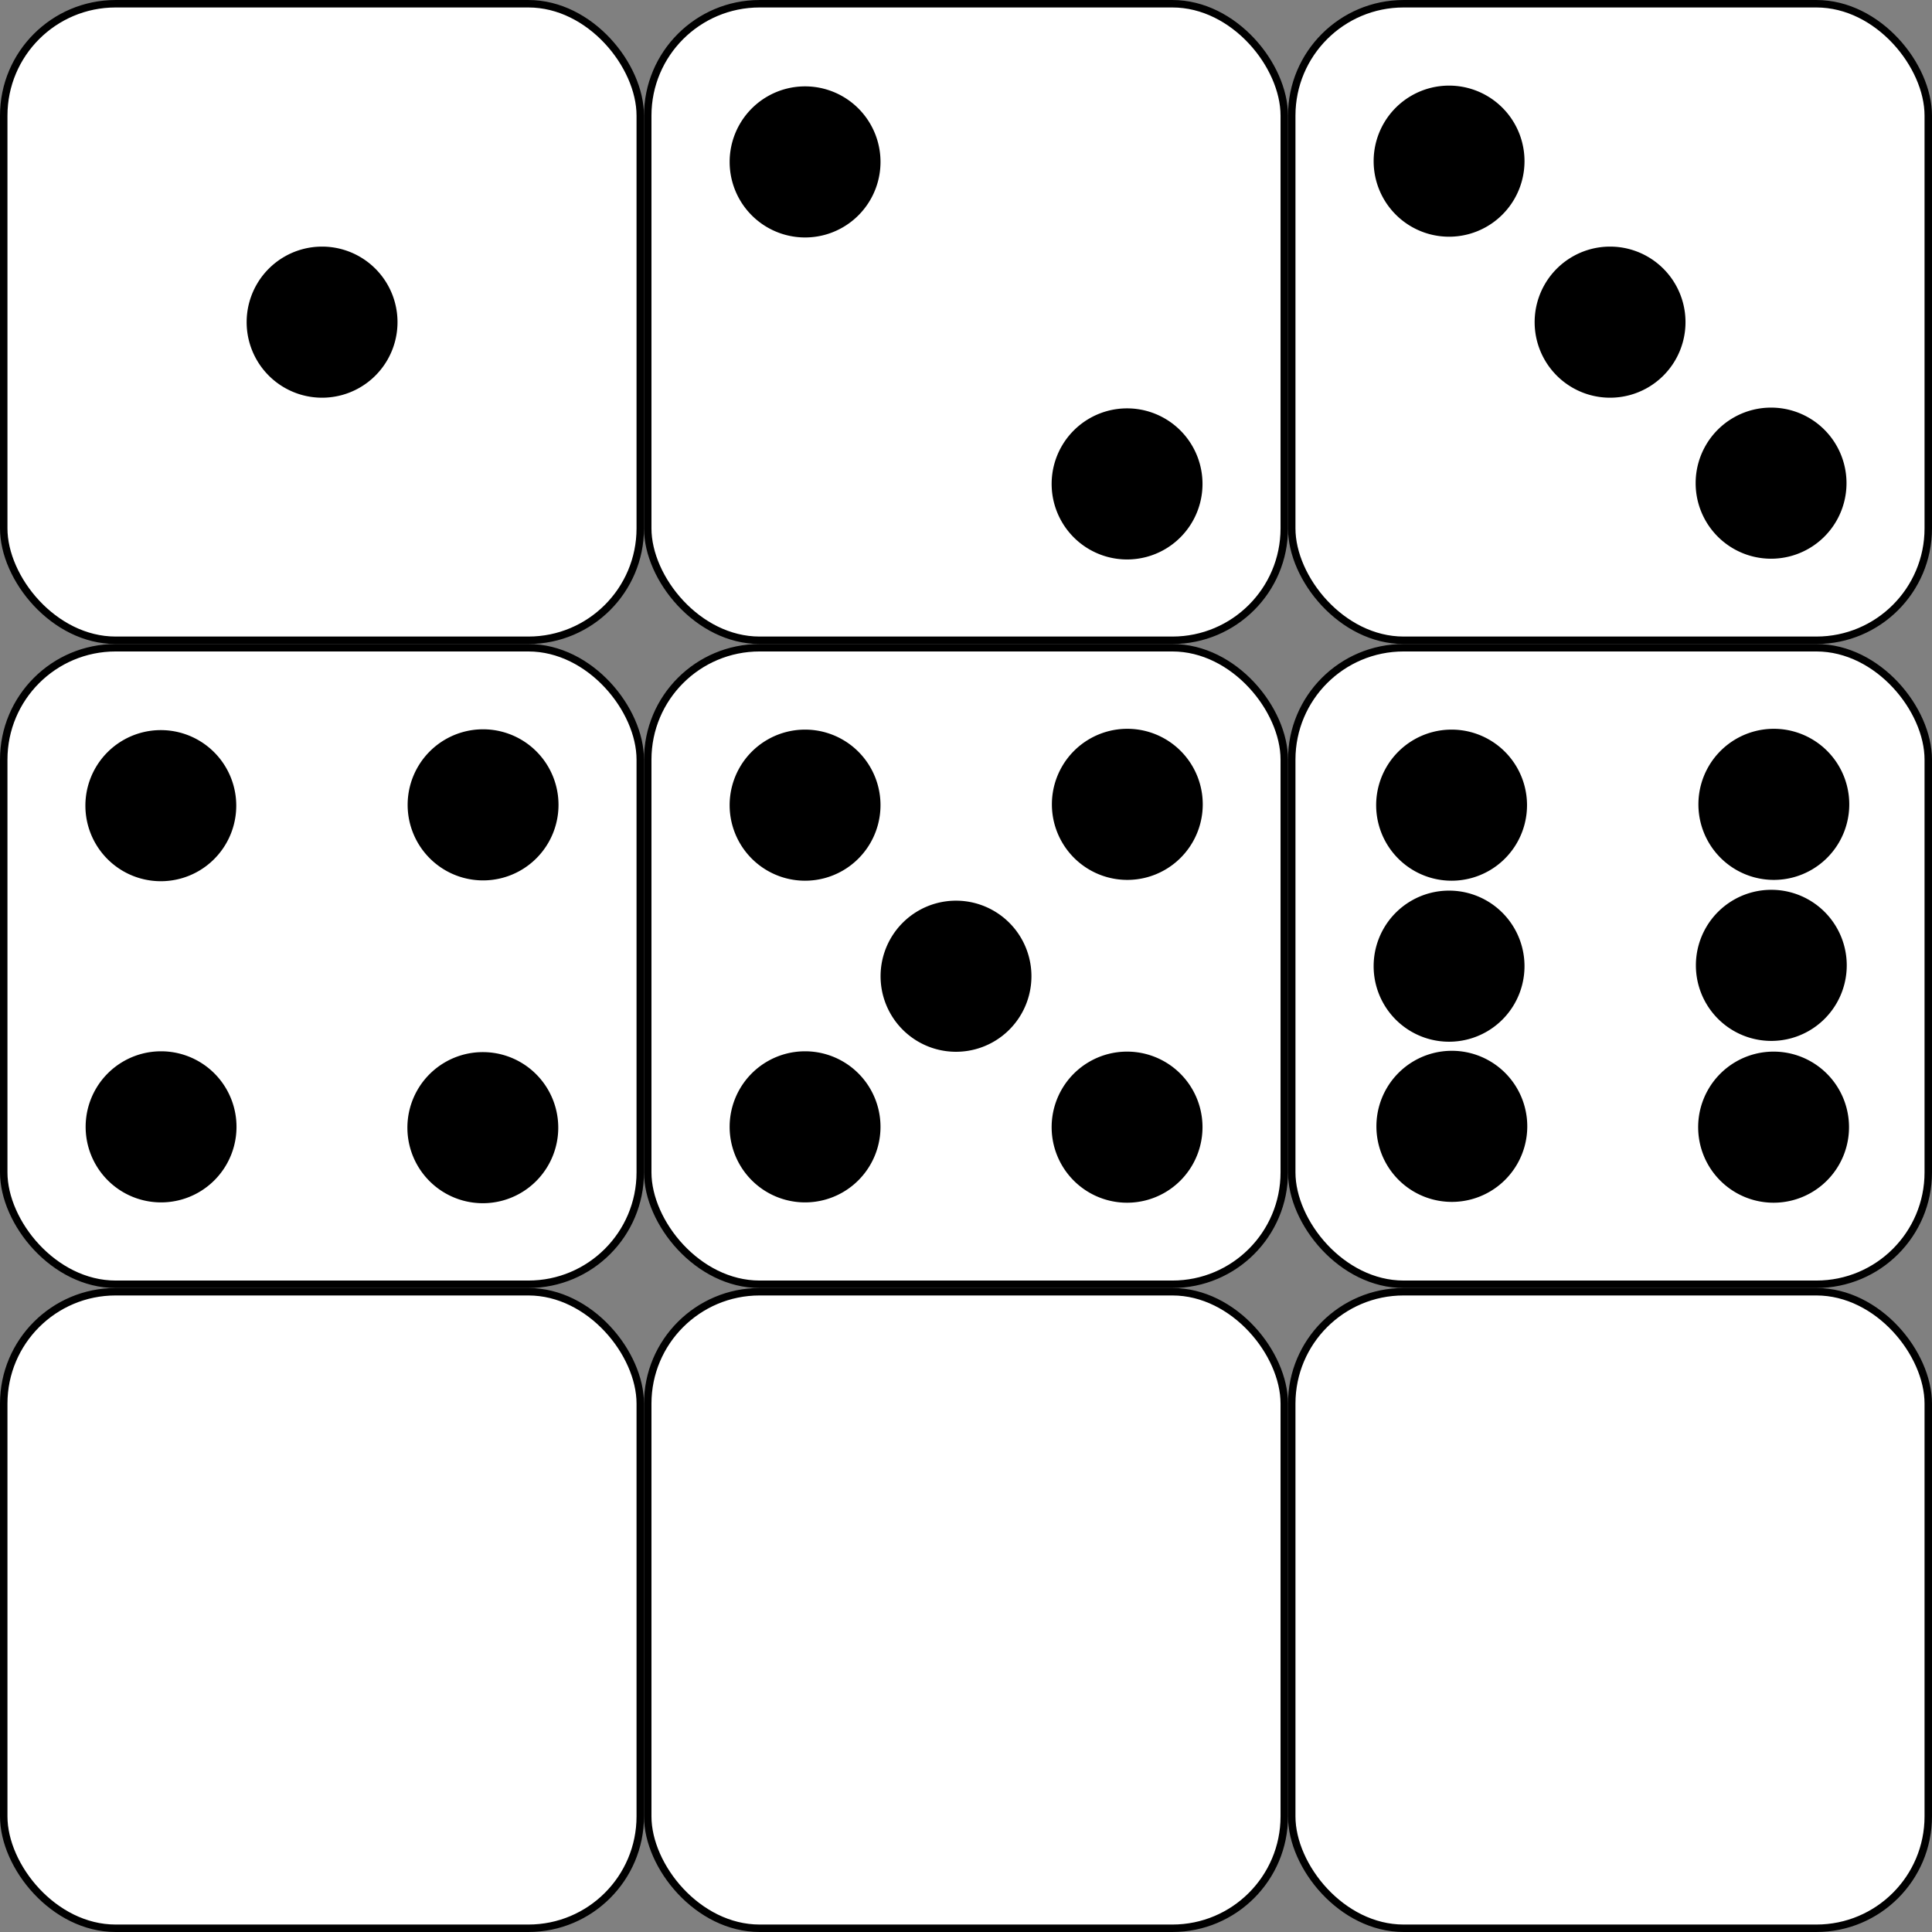 <?xml version="1.0" encoding="UTF-8" standalone="no"?>
<!-- Created with Inkscape (http://www.inkscape.org/) -->

<svg
   xmlns:dc="http://purl.org/dc/elements/1.1/"
   xmlns:cc="http://creativecommons.org/ns#"
   xmlns:rdf="http://www.w3.org/1999/02/22-rdf-syntax-ns#"
   xmlns:svg="http://www.w3.org/2000/svg"
   xmlns="http://www.w3.org/2000/svg"
   xmlns:sodipodi="http://sodipodi.sourceforge.net/DTD/sodipodi-0.dtd"
   xmlns:inkscape="http://www.inkscape.org/namespaces/inkscape"
   width="256"
   height="256"
   id="svg2"
   version="1.1"
   inkscape:version="0.48.5 r10040"
   sodipodi:docname="Nouveau document 1">
  <rect width="100%" height="100%" fill="#808080" stroke="none"/>
  <defs
     id="defs4" />
  <sodipodi:namedview
     id="base"
     pagecolor="#ffffff"
     bordercolor="#666666"
     borderopacity="1.0"
     inkscape:pageopacity="0.0"
     inkscape:pageshadow="2"
     inkscape:zoom="2.8"
     inkscape:cx="133.20609"
     inkscape:cy="134.14873"
     inkscape:document-units="px"
     inkscape:current-layer="layer1"
     showgrid="false"
     inkscape:showpageshadow="false"
     inkscape:window-width="1920"
     inkscape:window-height="1028"
     inkscape:window-x="-8"
     inkscape:window-y="-8"
     inkscape:window-maximized="1" />
  <g
     inkscape:label="Calque 1"
     inkscape:groupmode="layer"
     id="layer1"
     transform="translate(0,-796.362)">
    <rect
       style="fill:#ffffff;fill-opacity:1;fill-rule:nonzero;stroke:#000000;stroke-width:0.988;stroke-linecap:round;stroke-linejoin:round;stroke-miterlimit:4;stroke-opacity:1;stroke-dasharray:none"
       id="rect2987"
       width="84.345"
       height="84.345"
       x="0.494"
       y="967.523"
       rx="14.826"
       ry="14.826" />
    <rect
       style="fill:#ffffff;fill-opacity:1;fill-rule:nonzero;stroke:#000000;stroke-width:0.988;stroke-linecap:round;stroke-linejoin:round;stroke-miterlimit:4;stroke-opacity:1;stroke-dasharray:none"
       id="rect2987-1"
       width="84.345"
       height="84.345"
       x="85.828"
       y="967.523"
       rx="14.826"
       ry="14.826" />
    <rect
       style="fill:#ffffff;fill-opacity:1;fill-rule:nonzero;stroke:#000000;stroke-width:0.988;stroke-linecap:round;stroke-linejoin:round;stroke-miterlimit:4;stroke-opacity:1;stroke-dasharray:none"
       id="rect2987-7"
       width="84.345"
       height="84.345"
       x="171.161"
       y="967.523"
       rx="14.826"
       ry="14.826" />
    <rect
       style="fill:#ffffff;fill-opacity:1;fill-rule:nonzero;stroke:#000000;stroke-width:0.988;stroke-linecap:round;stroke-linejoin:round;stroke-miterlimit:4;stroke-opacity:1;stroke-dasharray:none"
       id="rect2987-4"
       width="84.345"
       height="84.345"
       x="0.494"
       y="882.19"
       rx="14.826"
       ry="14.826" />
    <rect
       style="fill:#ffffff;fill-opacity:1;fill-rule:nonzero;stroke:#000000;stroke-width:0.988;stroke-linecap:round;stroke-linejoin:round;stroke-miterlimit:4;stroke-opacity:1;stroke-dasharray:none"
       id="rect2987-1-0"
       width="84.345"
       height="84.345"
       x="85.828"
       y="882.19"
       rx="14.826"
       ry="14.826" />
    <rect
       style="fill:#ffffff;fill-opacity:1;fill-rule:nonzero;stroke:#000000;stroke-width:0.988;stroke-linecap:round;stroke-linejoin:round;stroke-miterlimit:4;stroke-opacity:1;stroke-dasharray:none"
       id="rect2987-7-9"
       width="84.345"
       height="84.345"
       x="171.161"
       y="882.19"
       rx="14.826"
       ry="14.826" />
    <rect
       style="fill:#ffffff;fill-opacity:1;fill-rule:nonzero;stroke:#000000;stroke-width:0.988;stroke-linecap:round;stroke-linejoin:round;stroke-miterlimit:4;stroke-opacity:1;stroke-dasharray:none"
       id="rect2987-48"
       width="84.345"
       height="84.345"
       x="0.494"
       y="796.857"
       rx="14.826"
       ry="14.826" />
    <rect
       style="fill:#ffffff;fill-opacity:1;fill-rule:nonzero;stroke:#000000;stroke-width:0.988;stroke-linecap:round;stroke-linejoin:round;stroke-miterlimit:4;stroke-opacity:1;stroke-dasharray:none"
       id="rect2987-1-8"
       width="84.345"
       height="84.345"
       x="85.828"
       y="796.857"
       rx="14.826"
       ry="14.826" />
    <rect
       style="fill:#ffffff;fill-opacity:1;fill-rule:nonzero;stroke:#000000;stroke-width:0.988;stroke-linecap:round;stroke-linejoin:round;stroke-miterlimit:4;stroke-opacity:1;stroke-dasharray:none"
       id="rect2987-7-2"
       width="84.345"
       height="84.345"
       x="171.161"
       y="796.857"
       rx="14.826"
       ry="14.826" />
    <path
       sodipodi:type="arc"
       style="fill:#000000;fill-opacity:1;fill-rule:nonzero;stroke:#000000;stroke-width:1;stroke-linecap:round;stroke-linejoin:round;stroke-miterlimit:4;stroke-opacity:1;stroke-dasharray:none"
       id="path3830"
       sodipodi:cx="39.642857"
       sodipodi:cy="46.17857"
       sodipodi:rx="7.8571429"
       sodipodi:ry="7.6785712"
       d="m 47.5,46.179 a 7.857,7.679 0 1 1 -15.714,0 7.857,7.679 0 1 1 15.714,0 z"
       transform="matrix(1.196,0,0,1.224,-4.736,782.526)" />
    <path
       sodipodi:type="arc"
       style="fill:#000000;fill-opacity:1;fill-rule:nonzero;stroke:#000000;stroke-width:1;stroke-linecap:round;stroke-linejoin:round;stroke-miterlimit:4;stroke-opacity:1;stroke-dasharray:none"
       id="path3830-4"
       sodipodi:cx="39.642857"
       sodipodi:cy="46.17857"
       sodipodi:rx="7.8571429"
       sodipodi:ry="7.6785712"
       d="m 47.5,46.179 a 7.857,7.679 0 1 1 -15.714,0 7.857,7.679 0 1 1 15.714,0 z"
       transform="matrix(1.196,0,0,1.224,165.93,782.526)" />
    <path
       sodipodi:type="arc"
       style="fill:#000000;fill-opacity:1;fill-rule:nonzero;stroke:#000000;stroke-width:1;stroke-linecap:round;stroke-linejoin:round;stroke-miterlimit:4;stroke-opacity:1;stroke-dasharray:none"
       id="path3830-5"
       sodipodi:cx="39.642857"
       sodipodi:cy="46.17857"
       sodipodi:rx="7.8571429"
       sodipodi:ry="7.6785712"
       d="m 47.5,46.179 a 7.857,7.679 0 1 1 -15.714,0 7.857,7.679 0 1 1 15.714,0 z"
       transform="matrix(1.196,0,0,1.224,144.597,761.193)" />
    <path
       sodipodi:type="arc"
       style="fill:#000000;fill-opacity:1;fill-rule:nonzero;stroke:#000000;stroke-width:1;stroke-linecap:round;stroke-linejoin:round;stroke-miterlimit:4;stroke-opacity:1;stroke-dasharray:none"
       id="path3830-51"
       sodipodi:cx="39.642857"
       sodipodi:cy="46.17857"
       sodipodi:rx="7.8571429"
       sodipodi:ry="7.6785712"
       d="m 47.5,46.179 a 7.857,7.679 0 1 1 -15.714,0 7.857,7.679 0 1 1 15.714,0 z"
       transform="matrix(1.196,0,0,1.224,187.264,803.86)" />
    <path
       sodipodi:type="arc"
       style="fill:#000000;fill-opacity:1;fill-rule:nonzero;stroke:#000000;stroke-width:1;stroke-linecap:round;stroke-linejoin:round;stroke-miterlimit:4;stroke-opacity:1;stroke-dasharray:none"
       id="path3830-5-7"
       sodipodi:cx="39.642857"
       sodipodi:cy="46.17857"
       sodipodi:rx="7.8571429"
       sodipodi:ry="7.6785712"
       d="m 47.5,46.179 a 7.857,7.679 0 1 1 -15.714,0 7.857,7.679 0 1 1 15.714,0 z"
       transform="matrix(1.196,0,0,1.224,59.264,761.293)" />
    <path
       sodipodi:type="arc"
       style="fill:#000000;fill-opacity:1;fill-rule:nonzero;stroke:#000000;stroke-width:1;stroke-linecap:round;stroke-linejoin:round;stroke-miterlimit:4;stroke-opacity:1;stroke-dasharray:none"
       id="path3830-51-1"
       sodipodi:cx="39.642857"
       sodipodi:cy="46.17857"
       sodipodi:rx="7.8571429"
       sodipodi:ry="7.6785712"
       d="m 47.5,46.179 a 7.857,7.679 0 1 1 -15.714,0 7.857,7.679 0 1 1 15.714,0 z"
       transform="matrix(1.196,0,0,1.224,101.93,803.96)" />
    <path
       sodipodi:type="arc"
       style="fill:#000000;fill-opacity:1;fill-rule:nonzero;stroke:#000000;stroke-width:1;stroke-linecap:round;stroke-linejoin:round;stroke-miterlimit:4;stroke-opacity:1;stroke-dasharray:none"
       id="path3830-5-1"
       sodipodi:cx="39.642857"
       sodipodi:cy="46.17857"
       sodipodi:rx="7.8571429"
       sodipodi:ry="7.6785712"
       d="m 47.5,46.179 a 7.857,7.679 0 1 1 -15.714,0 7.857,7.679 0 1 1 15.714,0 z"
       transform="matrix(1.196,0,0,1.224,-26.103,846.593)" />
    <path
       sodipodi:type="arc"
       style="fill:#000000;fill-opacity:1;fill-rule:nonzero;stroke:#000000;stroke-width:1;stroke-linecap:round;stroke-linejoin:round;stroke-miterlimit:4;stroke-opacity:1;stroke-dasharray:none"
       id="path3830-51-5"
       sodipodi:cx="39.642857"
       sodipodi:cy="46.17857"
       sodipodi:rx="7.8571429"
       sodipodi:ry="7.6785712"
       d="m 47.5,46.179 a 7.857,7.679 0 1 1 -15.714,0 7.857,7.679 0 1 1 15.714,0 z"
       transform="matrix(1.196,0,0,1.224,16.564,889.26)" />
    <path
       sodipodi:type="arc"
       style="fill:#000000;fill-opacity:1;fill-rule:nonzero;stroke:#000000;stroke-width:1;stroke-linecap:round;stroke-linejoin:round;stroke-miterlimit:4;stroke-opacity:1;stroke-dasharray:none"
       id="path3830-5-2"
       sodipodi:cx="39.642857"
       sodipodi:cy="46.17857"
       sodipodi:rx="7.8571429"
       sodipodi:ry="7.6785712"
       d="m 47.5,46.179 a 7.857,7.679 0 1 1 -15.714,0 7.857,7.679 0 1 1 15.714,0 z"
       transform="matrix(1.196,0,0,-1.224,-26.07,1002.198)" />
    <path
       sodipodi:type="arc"
       style="fill:#000000;fill-opacity:1;fill-rule:nonzero;stroke:#000000;stroke-width:1;stroke-linecap:round;stroke-linejoin:round;stroke-miterlimit:4;stroke-opacity:1;stroke-dasharray:none"
       id="path3830-51-7"
       sodipodi:cx="39.642857"
       sodipodi:cy="46.17857"
       sodipodi:rx="7.8571429"
       sodipodi:ry="7.6785712"
       d="m 47.5,46.179 a 7.857,7.679 0 1 1 -15.714,0 7.857,7.679 0 1 1 15.714,0 z"
       transform="matrix(1.196,0,0,-1.224,16.597,959.532)" />
    <path
       sodipodi:type="arc"
       style="fill:#000000;fill-opacity:1;fill-rule:nonzero;stroke:#000000;stroke-width:1;stroke-linecap:round;stroke-linejoin:round;stroke-miterlimit:4;stroke-opacity:1;stroke-dasharray:none"
       id="path3830-5-1-6"
       sodipodi:cx="39.642857"
       sodipodi:cy="46.17857"
       sodipodi:rx="7.8571429"
       sodipodi:ry="7.6785712"
       d="m 47.5,46.179 a 7.857,7.679 0 1 1 -15.714,0 7.857,7.679 0 1 1 15.714,0 z"
       transform="matrix(1.196,0,0,1.224,59.263,846.527)" />
    <path
       sodipodi:type="arc"
       style="fill:#000000;fill-opacity:1;fill-rule:nonzero;stroke:#000000;stroke-width:1;stroke-linecap:round;stroke-linejoin:round;stroke-miterlimit:4;stroke-opacity:1;stroke-dasharray:none"
       id="path3830-51-5-1"
       sodipodi:cx="39.642857"
       sodipodi:cy="46.17857"
       sodipodi:rx="7.8571429"
       sodipodi:ry="7.6785712"
       d="m 47.5,46.179 a 7.857,7.679 0 1 1 -15.714,0 7.857,7.679 0 1 1 15.714,0 z"
       transform="matrix(1.196,0,0,1.224,101.93,889.194)" />
    <path
       sodipodi:type="arc"
       style="fill:#000000;fill-opacity:1;fill-rule:nonzero;stroke:#000000;stroke-width:1;stroke-linecap:round;stroke-linejoin:round;stroke-miterlimit:4;stroke-opacity:1;stroke-dasharray:none"
       id="path3830-5-2-4"
       sodipodi:cx="39.642857"
       sodipodi:cy="46.17857"
       sodipodi:rx="7.8571429"
       sodipodi:ry="7.6785712"
       d="m 47.5,46.179 a 7.857,7.679 0 1 1 -15.714,0 7.857,7.679 0 1 1 15.714,0 z"
       transform="matrix(1.196,0,0,-1.224,59.263,1002.198)" />
    <path
       sodipodi:type="arc"
       style="fill:#000000;fill-opacity:1;fill-rule:nonzero;stroke:#000000;stroke-width:1;stroke-linecap:round;stroke-linejoin:round;stroke-miterlimit:4;stroke-opacity:1;stroke-dasharray:none"
       id="path3830-51-7-2"
       sodipodi:cx="39.642857"
       sodipodi:cy="46.17857"
       sodipodi:rx="7.8571429"
       sodipodi:ry="7.6785712"
       d="m 47.5,46.179 a 7.857,7.679 0 1 1 -15.714,0 7.857,7.679 0 1 1 15.714,0 z"
       transform="matrix(1.196,0,0,-1.224,101.963,959.466)" />
    <path
       sodipodi:type="arc"
       style="fill:#000000;fill-opacity:1;fill-rule:nonzero;stroke:#000000;stroke-width:1;stroke-linecap:round;stroke-linejoin:round;stroke-miterlimit:4;stroke-opacity:1;stroke-dasharray:none"
       id="path3830-3"
       sodipodi:cx="39.642857"
       sodipodi:cy="46.17857"
       sodipodi:rx="7.8571429"
       sodipodi:ry="7.6785712"
       d="m 47.5,46.179 a 7.857,7.679 0 1 1 -15.714,0 7.857,7.679 0 1 1 15.714,0 z"
       transform="matrix(1.196,0,0,1.224,79.263,869.194)" />
    <path
       sodipodi:type="arc"
       style="fill:#000000;fill-opacity:1;fill-rule:nonzero;stroke:#000000;stroke-width:1;stroke-linecap:round;stroke-linejoin:round;stroke-miterlimit:4;stroke-opacity:1;stroke-dasharray:none"
       id="path3830-5-1-2"
       sodipodi:cx="39.642857"
       sodipodi:cy="46.17857"
       sodipodi:rx="7.8571429"
       sodipodi:ry="7.6785712"
       d="m 47.5,46.179 a 7.857,7.679 0 1 1 -15.714,0 7.857,7.679 0 1 1 15.714,0 z"
       transform="matrix(1.196,0,0,1.224,144.93,846.527)" />
    <path
       sodipodi:type="arc"
       style="fill:#000000;fill-opacity:1;fill-rule:nonzero;stroke:#000000;stroke-width:1;stroke-linecap:round;stroke-linejoin:round;stroke-miterlimit:4;stroke-opacity:1;stroke-dasharray:none"
       id="path3830-51-5-2"
       sodipodi:cx="39.642857"
       sodipodi:cy="46.17857"
       sodipodi:rx="7.8571429"
       sodipodi:ry="7.6785712"
       d="m 47.5,46.179 a 7.857,7.679 0 1 1 -15.714,0 7.857,7.679 0 1 1 15.714,0 z"
       transform="matrix(1.196,0,0,1.224,187.597,889.194)" />
    <path
       sodipodi:type="arc"
       style="fill:#000000;fill-opacity:1;fill-rule:nonzero;stroke:#000000;stroke-width:1;stroke-linecap:round;stroke-linejoin:round;stroke-miterlimit:4;stroke-opacity:1;stroke-dasharray:none"
       id="path3830-5-2-1"
       sodipodi:cx="39.642857"
       sodipodi:cy="46.17857"
       sodipodi:rx="7.8571429"
       sodipodi:ry="7.6785712"
       d="m 47.5,46.179 a 7.857,7.679 0 1 1 -15.714,0 7.857,7.679 0 1 1 15.714,0 z"
       transform="matrix(1.196,0,0,-1.224,144.963,1002.132)" />
    <path
       sodipodi:type="arc"
       style="fill:#000000;fill-opacity:1;fill-rule:nonzero;stroke:#000000;stroke-width:1;stroke-linecap:round;stroke-linejoin:round;stroke-miterlimit:4;stroke-opacity:1;stroke-dasharray:none"
       id="path3830-51-7-6"
       sodipodi:cx="39.642857"
       sodipodi:cy="46.17857"
       sodipodi:rx="7.8571429"
       sodipodi:ry="7.6785712"
       d="m 47.5,46.179 a 7.857,7.679 0 1 1 -15.714,0 7.857,7.679 0 1 1 15.714,0 z"
       transform="matrix(1.196,0,0,-1.224,187.63,959.466)" />
    <path
       sodipodi:type="arc"
       style="fill:#000000;fill-opacity:1;fill-rule:nonzero;stroke:#000000;stroke-width:1;stroke-linecap:round;stroke-linejoin:round;stroke-miterlimit:4;stroke-opacity:1;stroke-dasharray:none"
       id="path3830-5-1-2-8"
       sodipodi:cx="39.642857"
       sodipodi:cy="46.17857"
       sodipodi:rx="7.8571429"
       sodipodi:ry="7.6785712"
       d="m 47.5,46.179 a 7.857,7.679 0 1 1 -15.714,0 7.857,7.679 0 1 1 15.714,0 z"
       transform="matrix(1.196,0,0,1.224,144.596,867.861)" />
    <path
       sodipodi:type="arc"
       style="fill:#000000;fill-opacity:1;fill-rule:nonzero;stroke:#000000;stroke-width:1;stroke-linecap:round;stroke-linejoin:round;stroke-miterlimit:4;stroke-opacity:1;stroke-dasharray:none"
       id="path3830-51-7-6-5"
       sodipodi:cx="39.642857"
       sodipodi:cy="46.17857"
       sodipodi:rx="7.8571429"
       sodipodi:ry="7.6785712"
       d="m 47.5,46.179 a 7.857,7.679 0 1 1 -15.714,0 7.857,7.679 0 1 1 15.714,0 z"
       transform="matrix(1.196,0,0,-1.224,187.296,980.8)" />
  </g>
</svg>
